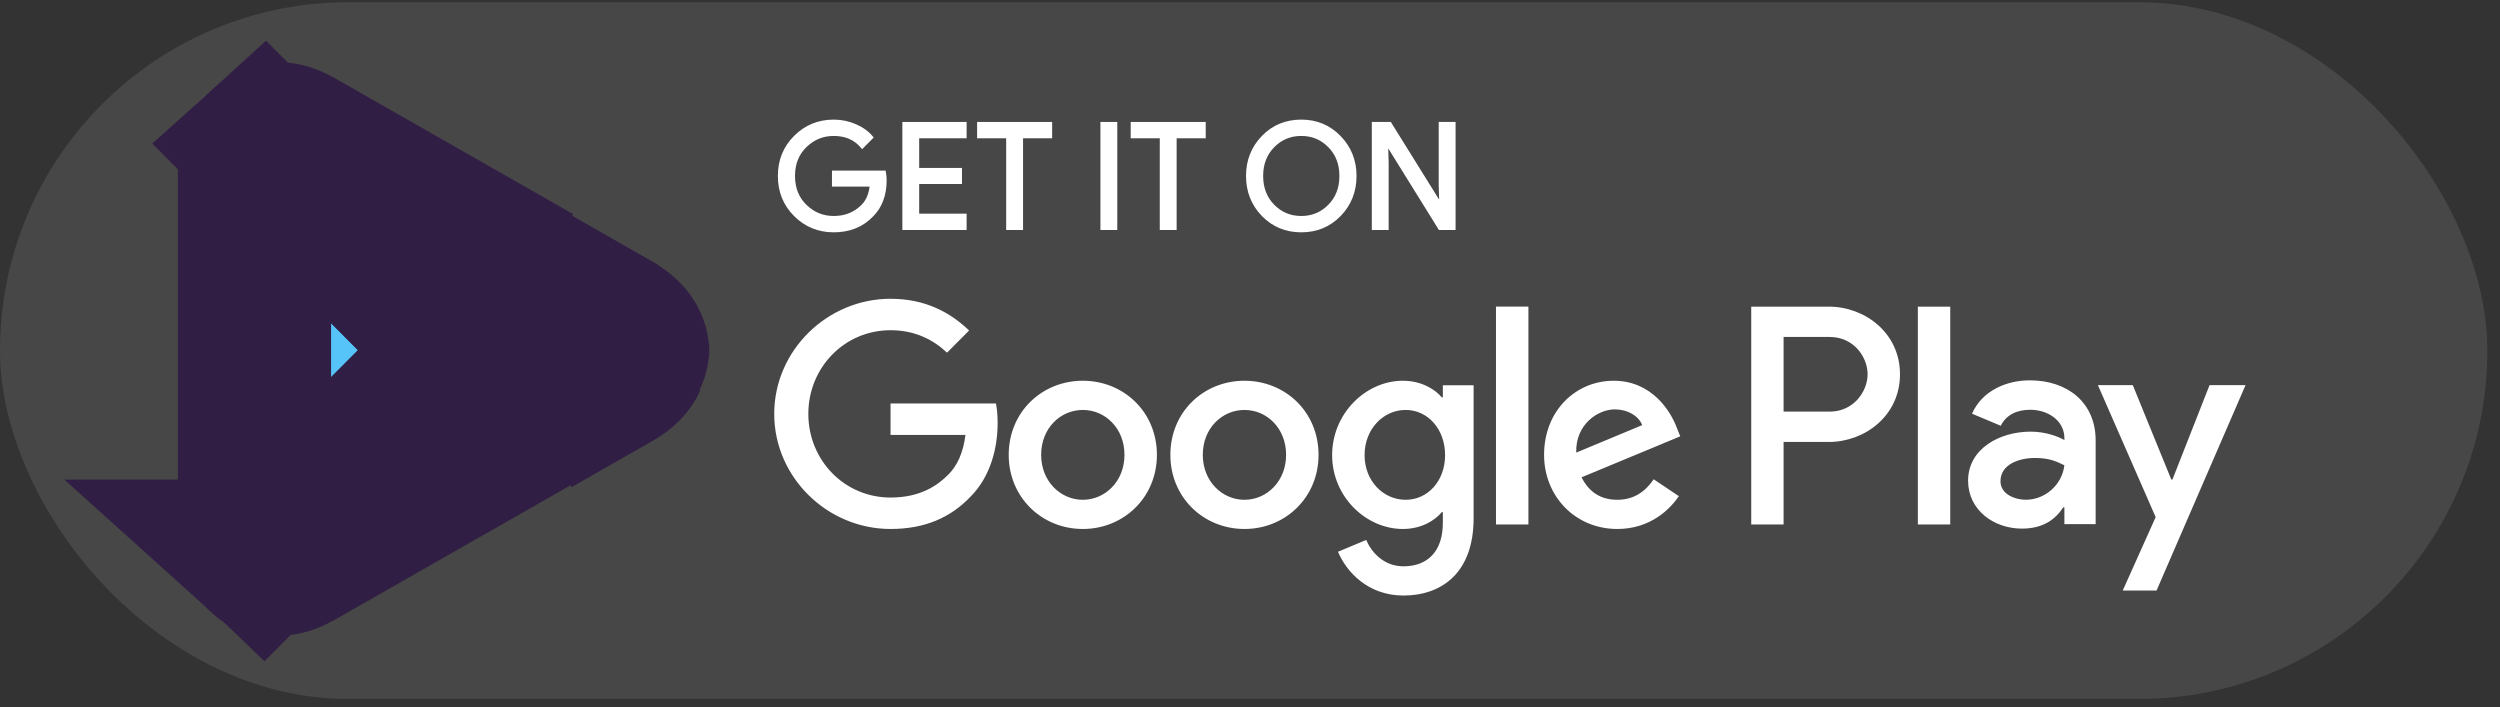 <svg width="198" height="56" viewBox="0 0 198 56" fill="none" xmlns="http://www.w3.org/2000/svg">
<rect x="0" y="0" width="198" height="56" fill="#333333" stroke="none"/>
<rect y="0.177" width="197" height="55.181" rx="27.591" fill="white" fill-opacity="0.1"/>
<path d="M70.083 14.272C70.083 15.429 69.742 16.35 69.059 17.037C68.283 17.853 67.272 18.262 66.029 18.262C64.838 18.262 63.826 17.848 62.994 17.019C62.16 16.19 61.744 15.162 61.744 13.937C61.744 12.71 62.16 11.683 62.994 10.854C63.826 10.025 64.838 9.61 66.029 9.61C66.619 9.61 67.185 9.726 67.722 9.958C68.259 10.19 68.689 10.497 69.011 10.883L68.287 11.611C67.741 10.956 66.989 10.629 66.029 10.629C65.161 10.629 64.41 10.935 63.776 11.548C63.143 12.162 62.826 12.957 62.826 13.937C62.826 14.916 63.143 15.711 63.776 16.325C64.41 16.938 65.161 17.244 66.029 17.244C66.95 17.244 67.718 16.936 68.332 16.32C68.731 15.918 68.962 15.359 69.024 14.642H66.029V13.648H70.025C70.064 13.864 70.083 14.071 70.083 14.272Z" fill="white"/>
<path d="M70.084 14.273H69.946C69.945 15.402 69.616 16.28 68.962 16.939L68.961 16.94L68.96 16.941C68.209 17.73 67.243 18.122 66.029 18.124C64.871 18.122 63.901 17.726 63.091 16.921C62.283 16.115 61.884 15.131 61.882 13.937C61.884 12.741 62.283 11.758 63.091 10.953C63.901 10.148 64.871 9.75 66.029 9.749C66.602 9.749 67.148 9.861 67.668 10.085C68.189 10.31 68.6 10.605 68.907 10.972L69.012 10.883L68.915 10.785L68.19 11.514L68.287 11.611L68.393 11.523C67.822 10.835 67.02 10.489 66.029 10.491C65.129 10.49 64.337 10.813 63.682 11.449C63.021 12.088 62.688 12.928 62.689 13.937C62.688 14.945 63.021 15.786 63.682 16.424C64.337 17.06 65.129 17.383 66.029 17.382C66.981 17.384 67.792 17.06 68.43 16.417C68.857 15.988 69.098 15.393 69.162 14.654L69.174 14.504H66.167V13.786H70.026V13.648L69.891 13.672C69.928 13.881 69.946 14.08 69.946 14.273H70.084H70.221C70.221 14.063 70.202 13.847 70.161 13.623L70.141 13.51H65.892V14.642V14.78H69.025V14.642L68.888 14.63C68.827 15.325 68.607 15.848 68.236 16.222C67.645 16.813 66.92 17.105 66.029 17.106C65.194 17.105 64.484 16.816 63.873 16.226C63.267 15.638 62.966 14.887 62.964 13.937C62.966 12.987 63.267 12.236 63.873 11.648C64.484 11.057 65.194 10.768 66.029 10.767C66.959 10.769 67.661 11.078 68.182 11.7L68.279 11.816L69.109 10.981L69.198 10.891L69.117 10.794C68.78 10.39 68.33 10.069 67.777 9.831C67.223 9.592 66.638 9.473 66.029 9.473C64.808 9.472 63.753 9.903 62.898 10.756C62.039 11.608 61.606 12.679 61.607 13.937C61.606 15.194 62.039 16.265 62.898 17.117C63.753 17.971 64.808 18.401 66.029 18.4C67.302 18.401 68.358 17.977 69.159 17.132L69.059 17.037L69.157 17.134C69.869 16.42 70.222 15.455 70.221 14.273H70.084Z" fill="white"/>
<path d="M76.418 10.813H72.662V13.439H76.049V14.434H72.662V17.06H76.418V18.077H71.603V9.796H76.418V10.813Z" fill="white"/>
<path d="M76.419 10.814V10.676H72.526V13.577H75.913V14.296L72.526 14.296V17.198H76.281V17.939H71.742V9.934H76.281V10.814H76.419V10.676V10.814H76.556V9.796V9.658H71.467V18.215H76.556V17.06V16.922H72.8V14.572H76.188V13.439V13.301H72.8V10.952H76.556V10.814H76.419Z" fill="white"/>
<path d="M80.889 18.077H79.829V10.813H77.525V9.796H83.193V10.813H80.889V18.077Z" fill="white"/>
<path d="M80.888 18.077V17.939H79.965V10.676H77.662V9.934H83.054V10.676H80.751V18.077H80.888V17.939V18.077H81.026V10.952H83.329V9.796V9.658H77.387V10.814V10.952H79.69V18.215H80.888H81.026V18.077H80.888Z" fill="white"/>
<path d="M87.291 18.077V9.796H88.35V18.077H87.291Z" fill="white"/>
<path d="M87.292 18.077H87.429V9.934H88.214V17.939H87.292V18.077H87.429H87.292V18.215H88.351H88.489V9.658H87.292H87.154V18.215H87.292V18.077Z" fill="white"/>
<path d="M93.051 18.077H91.991V10.813H89.688V9.796H95.355V10.813H93.051V18.077Z" fill="white"/>
<path d="M93.052 18.077V17.939H92.129V10.676H89.826V9.934H95.218V10.676H92.915V18.077H93.052V17.939V18.077H93.189V10.952H95.493V9.796V9.658H89.551V10.814V10.952H91.854V18.215H93.052H93.189V18.077H93.052Z" fill="white"/>
<path d="M100.818 16.314C101.428 16.934 102.175 17.244 103.058 17.244C103.942 17.244 104.689 16.934 105.298 16.314C105.909 15.693 106.216 14.9 106.216 13.937C106.216 12.973 105.909 12.18 105.298 11.559C104.689 10.939 103.942 10.629 103.058 10.629C102.175 10.629 101.428 10.939 100.818 11.559C100.208 12.18 99.902 12.973 99.902 13.937C99.902 14.9 100.208 15.693 100.818 16.314ZM106.082 17.007C105.272 17.844 104.263 18.262 103.058 18.262C101.852 18.262 100.844 17.844 100.035 17.007C99.224 16.171 98.82 15.147 98.82 13.937C98.82 12.726 99.224 11.702 100.035 10.866C100.844 10.029 101.852 9.61 103.058 9.61C104.257 9.61 105.262 10.031 106.077 10.871C106.89 11.712 107.297 12.734 107.297 13.937C107.297 15.147 106.891 16.171 106.082 17.007Z" fill="white"/>
<path d="M100.82 16.314L100.723 16.411C101.356 17.056 102.146 17.384 103.061 17.382C103.976 17.384 104.767 17.056 105.399 16.411C106.036 15.765 106.357 14.929 106.356 13.937C106.357 12.944 106.036 12.108 105.399 11.463C104.767 10.817 103.976 10.489 103.061 10.491C102.146 10.489 101.356 10.817 100.723 11.463C100.087 12.108 99.766 12.944 99.767 13.937C99.766 14.929 100.087 15.765 100.723 16.411L100.82 16.314L100.918 16.217C100.335 15.621 100.043 14.871 100.042 13.937C100.043 13.002 100.335 12.252 100.918 11.657C101.507 11.061 102.209 10.769 103.061 10.767C103.912 10.769 104.616 11.061 105.203 11.657C105.788 12.252 106.079 13.002 106.08 13.937C106.079 14.871 105.788 15.621 105.203 16.217C104.616 16.812 103.912 17.105 103.061 17.106C102.209 17.105 101.507 16.812 100.918 16.217L100.82 16.314ZM106.085 17.007L105.987 16.911C105.199 17.722 104.235 18.122 103.061 18.124C101.887 18.122 100.923 17.722 100.136 16.911L100.133 16.907L100.136 16.911C99.35 16.098 98.962 15.116 98.96 13.937C98.962 12.757 99.35 11.776 100.136 10.962C100.923 10.151 101.887 9.75 103.061 9.749C104.227 9.75 105.189 10.153 105.981 10.968C106.771 11.786 107.161 12.765 107.163 13.937C107.161 15.116 106.772 16.098 105.987 16.911L106.085 17.007L106.184 17.103C107.017 16.244 107.439 15.178 107.438 13.937C107.439 12.703 107.016 11.639 106.178 10.776C105.341 9.909 104.292 9.471 103.061 9.473C101.824 9.471 100.772 9.907 99.939 10.77V10.77C99.104 11.63 98.684 12.696 98.686 13.937C98.684 15.178 99.104 16.244 99.939 17.104L99.943 17.107L99.939 17.103C100.772 17.966 101.824 18.401 103.061 18.4C104.298 18.401 105.35 17.966 106.184 17.103L106.085 17.007Z" fill="white"/>
<path d="M108.787 18.077V9.796H110.077L114.085 16.238H114.131L114.085 14.642V9.796H115.146V18.077H114.039L109.846 11.323H109.8L109.846 12.919V18.077H108.787Z" fill="white"/>
<path d="M108.786 18.077H108.923V9.934H109.999L114.008 16.376H114.129H114.271L114.221 14.64V9.934H115.007V17.939H114.114L109.921 11.185H109.799H109.658L109.707 12.922V17.939H108.786V18.077H108.923H108.786V18.215H109.845H109.982V12.917L109.937 11.319L109.799 11.323V11.461H109.845V11.323L109.728 11.396L113.962 18.215H115.144H115.282V9.658H114.084H113.946V14.644L113.992 16.242L114.129 16.238V16.1H114.084V16.238L114.2 16.165L110.152 9.658H108.786H108.648V18.215H108.786V18.077Z" fill="white"/>
<path d="M151.894 41.54H154.459V24.286H151.894V41.54ZM174.996 30.501L172.056 37.981H171.968L168.916 30.501H166.153L170.729 40.956L168.12 46.772H170.797L177.848 30.501H174.996ZM160.45 39.58C159.609 39.58 158.438 39.158 158.438 38.115C158.438 36.783 159.898 36.272 161.157 36.272C162.285 36.272 162.815 36.517 163.5 36.85C163.301 38.448 161.931 39.58 160.45 39.58ZM160.76 30.123C158.903 30.123 156.98 30.945 156.184 32.765L158.46 33.72C158.947 32.765 159.852 32.454 160.804 32.454C162.13 32.454 163.478 33.254 163.5 34.674V34.852C163.036 34.585 162.042 34.186 160.826 34.186C158.372 34.186 155.873 35.54 155.873 38.07C155.873 40.379 157.885 41.866 160.14 41.866C161.865 41.866 162.815 41.089 163.412 40.179H163.5V41.511H165.976V34.896C165.976 31.833 163.7 30.123 160.76 30.123ZM144.908 32.601H141.26V26.687H144.908C146.826 26.687 147.914 28.281 147.914 29.644C147.914 30.981 146.826 32.601 144.908 32.601ZM144.842 24.286H138.697V41.54H141.26V35.003H144.842C147.685 35.003 150.479 32.936 150.479 29.644C150.479 26.352 147.685 24.286 144.842 24.286ZM111.329 39.583C109.557 39.583 108.074 38.093 108.074 36.047C108.074 33.98 109.557 32.468 111.329 32.468C113.079 32.468 114.451 33.98 114.451 36.047C114.451 38.093 113.079 39.583 111.329 39.583ZM114.274 31.467H114.186C113.61 30.778 112.502 30.155 111.107 30.155C108.184 30.155 105.505 32.734 105.505 36.047C105.505 39.338 108.184 41.895 111.107 41.895C112.502 41.895 113.61 41.273 114.186 40.562H114.274V41.407C114.274 43.653 113.079 44.853 111.152 44.853C109.58 44.853 108.605 43.719 108.206 42.763L105.97 43.697C106.612 45.253 108.317 47.166 111.152 47.166C114.164 47.166 116.71 45.386 116.71 41.051V30.511H114.274V31.467ZM118.482 41.54H121.05V24.285H118.482V41.54ZM124.837 35.847C124.771 33.579 126.587 32.423 127.893 32.423C128.912 32.423 129.776 32.934 130.063 33.669L124.837 35.847ZM132.809 33.891C132.323 32.579 130.838 30.155 127.804 30.155C124.793 30.155 122.291 32.535 122.291 36.025C122.291 39.316 124.771 41.895 128.092 41.895C130.772 41.895 132.323 40.25 132.965 39.294L130.972 37.96C130.308 38.938 129.399 39.583 128.092 39.583C126.786 39.583 125.856 38.983 125.258 37.804L133.075 34.558L132.809 33.891ZM70.531 31.956V34.447H76.465C76.288 35.847 75.823 36.87 75.114 37.582C74.251 38.449 72.9 39.405 70.531 39.405C66.877 39.405 64.02 36.448 64.02 32.779C64.02 29.11 66.877 26.153 70.531 26.153C72.502 26.153 73.941 26.931 75.004 27.932L76.753 26.175C75.27 24.752 73.298 23.663 70.531 23.663C65.526 23.663 61.318 27.754 61.318 32.779C61.318 37.804 65.526 41.895 70.531 41.895C73.233 41.895 75.27 41.007 76.864 39.338C78.502 37.693 79.012 35.381 79.012 33.513C79.012 32.934 78.968 32.401 78.879 31.956H70.531ZM85.759 39.583C83.987 39.583 82.459 38.116 82.459 36.025C82.459 33.913 83.987 32.468 85.759 32.468C87.531 32.468 89.059 33.913 89.059 36.025C89.059 38.116 87.531 39.583 85.759 39.583ZM85.759 30.155C82.526 30.155 79.89 32.623 79.89 36.025C79.89 39.405 82.526 41.895 85.759 41.895C88.992 41.895 91.627 39.405 91.627 36.025C91.627 32.623 88.992 30.155 85.759 30.155ZM98.561 39.583C96.79 39.583 95.261 38.116 95.261 36.025C95.261 33.913 96.79 32.468 98.561 32.468C100.332 32.468 101.86 33.913 101.86 36.025C101.86 38.116 100.332 39.583 98.561 39.583ZM98.561 30.155C95.327 30.155 92.693 32.623 92.693 36.025C92.693 39.405 95.327 41.895 98.561 41.895C101.794 41.895 104.429 39.405 104.429 36.025C104.429 32.623 101.794 30.155 98.561 30.155Z" fill="white"/>
<path d="M20.851 43.864L20.754 43.771C20.377 43.37 20.154 42.748 20.154 41.941V42.131V13.335C20.154 13.332 20.154 13.331 20.154 13.329C20.154 13.331 20.154 13.333 20.154 13.336V13.526C20.154 12.653 20.414 11.995 20.849 11.601L36.916 27.733L20.851 43.864ZM20.154 13.327C20.154 13.255 20.156 13.185 20.16 13.117C20.156 13.185 20.154 13.255 20.154 13.327ZM20.16 13.114C20.16 13.113 20.16 13.112 20.16 13.111C20.16 13.112 20.16 13.113 20.16 13.114ZM20.16 13.105C20.16 13.104 20.16 13.104 20.16 13.103C20.16 13.104 20.16 13.104 20.16 13.105Z" fill="#56C4F9" stroke="#311E44" stroke-width="12.136"/>
<path d="M42.273 33.302L42.395 33.233L48.74 29.613C49.344 29.267 49.748 28.849 49.949 28.406C49.748 28.849 49.345 29.268 48.74 29.613L42.395 33.233L42.273 33.302ZM42.274 33.111L36.918 27.733L42.274 22.354L48.74 26.043C49.561 26.511 50.022 27.115 50.099 27.732C50.099 27.733 50.099 27.733 50.099 27.734C50.022 28.35 49.561 28.954 48.74 29.422L42.274 33.111Z" fill="#F8D047"/>
<path d="M42.274 33.111L36.918 27.733L42.274 22.354L48.74 26.043C49.561 26.511 50.022 27.115 50.099 27.732C50.099 27.733 50.099 27.733 50.099 27.734C50.022 28.35 49.561 28.954 48.74 29.422L42.274 33.111M42.273 33.302L42.395 33.233L48.74 29.613C49.344 29.267 49.748 28.849 49.949 28.406C49.748 28.849 49.345 29.268 48.74 29.613L42.395 33.233L42.273 33.302V33.302Z" stroke="#311E44" stroke-width="12.136"/>
<path d="M21.997 44.477C21.548 44.477 21.157 44.331 20.851 44.054L20.852 44.054C21.157 44.331 21.549 44.477 21.998 44.477C22.037 44.477 22.077 44.477 22.117 44.474C22.076 44.477 22.036 44.477 21.997 44.477ZM21.998 44.287C21.549 44.287 21.157 44.14 20.852 43.864V43.863L36.917 27.733L42.273 33.112L23.45 43.85C22.93 44.146 22.436 44.287 21.998 44.287ZM20.847 44.051C20.819 44.025 20.791 43.998 20.764 43.969L20.847 44.051Z" fill="#DE4551" stroke="#311E44" stroke-width="12.136"/>
<path d="M36.916 27.733L20.85 11.601C21.155 11.325 21.546 11.178 21.994 11.178C22.434 11.178 22.928 11.319 23.45 11.616L42.272 22.355L36.916 27.733ZM42.393 22.233L23.45 11.426C22.928 11.129 22.434 10.988 21.994 10.988C21.992 10.988 21.991 10.988 21.989 10.988C21.991 10.988 21.993 10.988 21.996 10.988C22.435 10.988 22.928 11.129 23.45 11.426L42.393 22.233Z" fill="#6EEB84" stroke="#311E44" stroke-width="12.136"/>
</svg>
